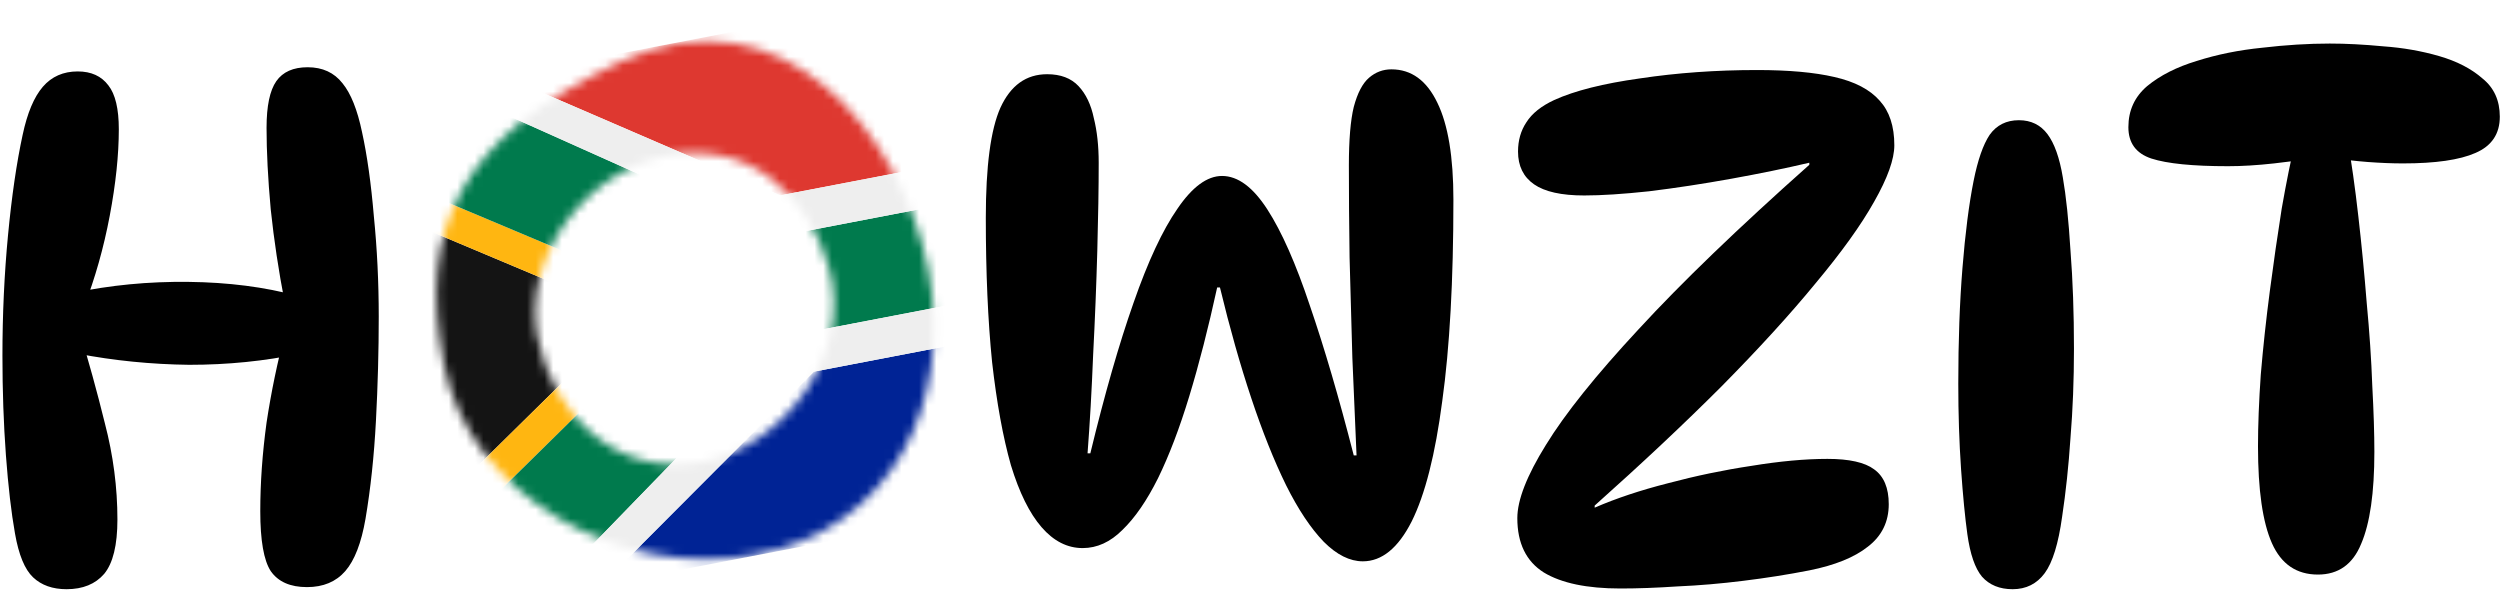 <svg width="287" height="70" viewBox="0 0 287 70" fill="none" xmlns="http://www.w3.org/2000/svg">
<path d="M8.92 8.2C10.467 8.2 11.64 8.733 12.44 9.8C13.24 10.813 13.64 12.493 13.64 14.84C13.64 17.773 13.293 21.08 12.6 24.76C11.907 28.44 10.92 31.933 9.64 35.24L8.36 33.64C12.627 32.733 17.053 32.307 21.64 32.36C26.227 32.413 30.387 32.947 34.12 33.96L32.68 34.68C31.987 31.107 31.453 27.56 31.08 24.04C30.76 20.52 30.6 17.4 30.6 14.68C30.6 12.173 30.973 10.387 31.72 9.32C32.467 8.253 33.667 7.72 35.32 7.72C37.027 7.72 38.36 8.333 39.32 9.56C40.28 10.733 41.027 12.6 41.56 15.16C42.147 17.827 42.6 21.053 42.92 24.84C43.293 28.573 43.48 32.413 43.48 36.36C43.48 40.253 43.373 44.227 43.16 48.28C42.947 52.333 42.547 56.093 41.96 59.56C41.48 62.333 40.707 64.333 39.64 65.56C38.573 66.787 37.107 67.4 35.24 67.4C33.32 67.4 31.933 66.787 31.08 65.56C30.28 64.333 29.88 62.04 29.88 58.68C29.88 55.427 30.12 52.04 30.6 48.52C31.133 45 31.853 41.533 32.76 38.12L34.44 40.6C30.387 41.453 26.147 41.88 21.72 41.88C17.347 41.827 13.08 41.4 8.92 40.6L9.08 37.88C10.147 41.347 11.133 44.92 12.04 48.6C13 52.28 13.48 55.96 13.48 59.64C13.48 62.573 12.973 64.653 11.96 65.88C10.947 67.053 9.507 67.64 7.64 67.64C6.04 67.64 4.76 67.187 3.8 66.28C2.84 65.373 2.147 63.693 1.72 61.24C1.293 58.84 0.947 55.853 0.68 52.28C0.413 48.653 0.28 44.84 0.28 40.84C0.28 36.093 0.493 31.48 0.92 27C1.347 22.52 1.907 18.68 2.6 15.48C3.133 12.973 3.907 11.133 4.92 9.96C5.933 8.787 7.267 8.2 8.92 8.2Z" fill="black"/>
<path d="M113.171 25C113.171 19.08 113.731 14.867 114.851 12.36C116.024 9.8 117.811 8.52 120.211 8.52C121.757 8.52 122.957 8.973 123.811 9.88C124.664 10.787 125.251 12.013 125.571 13.56C125.944 15.053 126.131 16.76 126.131 18.68C126.131 21.507 126.077 24.867 125.971 28.76C125.864 32.653 125.704 36.653 125.491 40.76C125.331 44.813 125.117 48.573 124.851 52.04H125.171C126.824 45.213 128.477 39.453 130.131 34.76C131.784 30.013 133.464 26.413 135.171 23.96C136.877 21.453 138.584 20.2 140.291 20.2C142.104 20.2 143.837 21.48 145.491 24.04C147.144 26.6 148.771 30.28 150.371 35.08C152.024 39.88 153.704 45.613 155.411 52.28H155.731C155.571 48.653 155.411 44.92 155.251 41.08C155.144 37.187 155.037 33.347 154.931 29.56C154.877 25.773 154.851 22.253 154.851 19C154.851 16.067 155.037 13.827 155.411 12.28C155.837 10.68 156.424 9.56 157.171 8.92C157.917 8.28 158.771 7.96 159.731 7.96C162.024 7.96 163.784 9.24 165.011 11.8C166.237 14.307 166.851 18.013 166.851 22.92C166.851 32.2 166.424 39.907 165.571 46.04C164.771 52.173 163.597 56.787 162.051 59.88C160.504 62.92 158.637 64.44 156.451 64.44C154.957 64.44 153.464 63.693 151.971 62.2C150.477 60.653 149.037 58.493 147.651 55.72C146.264 52.893 144.931 49.56 143.651 45.72C142.371 41.88 141.171 37.64 140.051 33H139.731C138.717 37.64 137.651 41.8 136.531 45.48C135.411 49.16 134.211 52.307 132.931 54.92C131.651 57.48 130.291 59.453 128.851 60.84C127.464 62.227 125.944 62.92 124.291 62.92C122.531 62.92 120.957 62.12 119.571 60.52C118.184 58.92 117.011 56.547 116.051 53.4C115.144 50.2 114.424 46.253 113.891 41.56C113.411 36.813 113.171 31.293 113.171 25Z" fill="black"/>
<path d="M174.189 59.48C174.189 57.4 175.283 54.6 177.469 51.08C179.656 47.507 183.203 43.08 188.109 37.8C193.016 32.467 199.549 26.173 207.709 18.92V18.68C204.989 19.32 202.003 19.933 198.749 20.52C195.496 21.107 192.349 21.587 189.309 21.96C186.323 22.28 183.843 22.44 181.869 22.44C179.256 22.44 177.336 22.013 176.109 21.16C174.883 20.307 174.269 19.053 174.269 17.4C174.269 16.12 174.589 15 175.229 14.04C175.869 13.027 176.936 12.173 178.429 11.48C180.776 10.413 184.056 9.587 188.269 9C192.536 8.36 197.016 8.04 201.709 8.04C205.336 8.04 208.296 8.307 210.589 8.84C212.936 9.373 214.669 10.28 215.789 11.56C216.909 12.787 217.469 14.493 217.469 16.68C217.469 18.28 216.696 20.44 215.149 23.16C213.656 25.827 211.416 28.947 208.429 32.52C205.496 36.093 201.896 40.04 197.629 44.36C193.363 48.627 188.509 53.187 183.069 58.04V58.28C185.523 57.213 188.323 56.28 191.469 55.48C194.669 54.627 197.869 53.96 201.069 53.48C204.323 52.947 207.229 52.68 209.789 52.68C212.296 52.68 214.083 53.08 215.149 53.88C216.269 54.68 216.829 56.013 216.829 57.88C216.829 59.907 216.029 61.533 214.429 62.76C212.883 63.987 210.643 64.893 207.709 65.48C205.256 65.96 202.723 66.36 200.109 66.68C197.549 67 195.043 67.213 192.589 67.32C190.189 67.48 188.003 67.56 186.029 67.56C182.189 67.56 179.256 66.947 177.229 65.72C175.203 64.44 174.189 62.36 174.189 59.48Z" fill="black"/>
<path d="M231.771 13.8C233.158 13.8 234.251 14.333 235.051 15.4C235.851 16.467 236.438 18.12 236.811 20.36C237.185 22.493 237.478 25.293 237.691 28.76C237.958 32.173 238.091 35.933 238.091 40.04C238.091 43.613 237.958 47.027 237.691 50.28C237.478 53.48 237.158 56.493 236.731 59.32C236.305 62.413 235.638 64.573 234.731 65.8C233.825 67.027 232.598 67.64 231.051 67.64C229.558 67.64 228.385 67.16 227.531 66.2C226.731 65.24 226.171 63.613 225.851 61.32C225.585 59.4 225.345 56.92 225.131 53.88C224.918 50.787 224.811 47.507 224.811 44.04C224.811 39.133 224.971 34.707 225.291 30.76C225.611 26.76 226.038 23.427 226.571 20.76C227.051 18.36 227.665 16.6 228.411 15.48C229.211 14.36 230.331 13.8 231.771 13.8Z" fill="black"/>
<path d="M267.458 5C269.325 5 271.378 5.107 273.618 5.32C275.858 5.48 277.991 5.853 280.018 6.44C282.045 7.027 283.698 7.88 284.978 9C286.311 10.067 286.978 11.533 286.978 13.4C286.978 15.373 286.045 16.76 284.178 17.56C282.365 18.36 279.591 18.76 275.858 18.76C274.631 18.76 273.298 18.707 271.858 18.6C270.471 18.493 269.058 18.333 267.618 18.12L269.458 15.8C269.938 18.52 270.365 21.533 270.738 24.84C271.111 28.093 271.431 31.4 271.698 34.76C272.018 38.12 272.231 41.293 272.338 44.28C272.498 47.267 272.578 49.8 272.578 51.88C272.578 56.573 272.071 60.093 271.058 62.44C270.098 64.787 268.445 65.96 266.098 65.96C263.645 65.96 261.885 64.76 260.818 62.36C259.751 59.96 259.218 56.253 259.218 51.24C259.218 48.84 259.325 46.093 259.538 43C259.805 39.853 260.151 36.653 260.578 33.4C261.005 30.147 261.458 27 261.938 23.96C262.471 20.92 263.005 18.28 263.538 16.04L265.778 18.12C264.551 18.333 262.978 18.547 261.058 18.76C259.138 18.973 257.378 19.08 255.778 19.08C251.725 19.08 248.791 18.787 246.978 18.2C245.218 17.613 244.338 16.413 244.338 14.6C244.338 12.68 245.058 11.107 246.498 9.88C247.991 8.653 249.885 7.693 252.178 7C254.525 6.253 257.031 5.747 259.698 5.48C262.418 5.16 265.005 5 267.458 5Z" fill="black"/>
<mask id="mask0_2_56" style="mask-type:alpha" maskUnits="userSpaceOnUse" x="50" y="4" width="58" height="61">
<path fill-rule="evenodd" clip-rule="evenodd" d="M86.831 63.669C102.196 60.719 109.524 46.397 106.574 31.032C103.624 15.667 89.885 -1.704 71.237 7.078C52.589 15.86 47.982 26.349 50.932 41.715C53.882 57.08 71.466 66.619 86.831 63.669ZM80.537 53.055C89.857 51.265 97.924 40.875 95.19 30.853C92.861 22.315 85.938 16.078 76.619 17.867C67.299 19.657 59.913 29.381 61.703 38.701C63.492 48.021 71.217 54.844 80.537 53.055Z" fill="#D9D9D9"/>
</mask>
<g mask="url(#mask0_2_56)">
<path d="M115.113 -2.292L57.784 8.715L89.556 22.43L127.775 15.092L125.833 4.975C125.375 2.59 123.988 0.484 121.978 -0.879C119.968 -2.241 117.498 -2.749 115.113 -2.292Z" fill="#DE3830"/>
<path d="M69.007 67.168L126.336 56.162C128.721 55.704 130.826 54.317 132.189 52.307C133.552 50.297 134.06 47.827 133.602 45.442L131.66 35.325L93.44 42.663L69.007 67.168Z" fill="#002395"/>
<path d="M45.761 25.01L51.803 56.485L72.388 36.215L45.761 25.01Z" fill="#141414"/>
<path d="M44.897 20.514L45.761 25.01L72.388 36.215L51.804 56.485L52.667 60.981L79.133 34.92L44.897 20.514Z" fill="#FFB611"/>
<path d="M51.144 10.055C49.001 10.729 47.181 12.167 46.029 14.095C44.877 16.023 44.475 18.308 44.897 20.514L79.133 34.92L52.667 60.981C53.091 63.187 54.311 65.16 56.095 66.524C57.879 67.889 60.102 68.55 62.342 68.383L91.453 38.383L130.796 30.829L128.638 19.588L89.295 27.142L51.144 10.055Z" fill="#007A4D"/>
<path d="M57.784 8.715L52.164 9.794C51.813 9.862 51.476 9.952 51.144 10.055L89.295 27.142L128.638 19.588L127.775 15.092L89.556 22.43L57.784 8.715ZM62.342 68.383C62.689 68.356 63.035 68.315 63.386 68.248L69.007 67.168L93.44 42.663L131.66 35.325L130.797 30.829L91.453 38.383L62.342 68.383Z" fill="#EEEEEE"/>
</g>
</svg>
